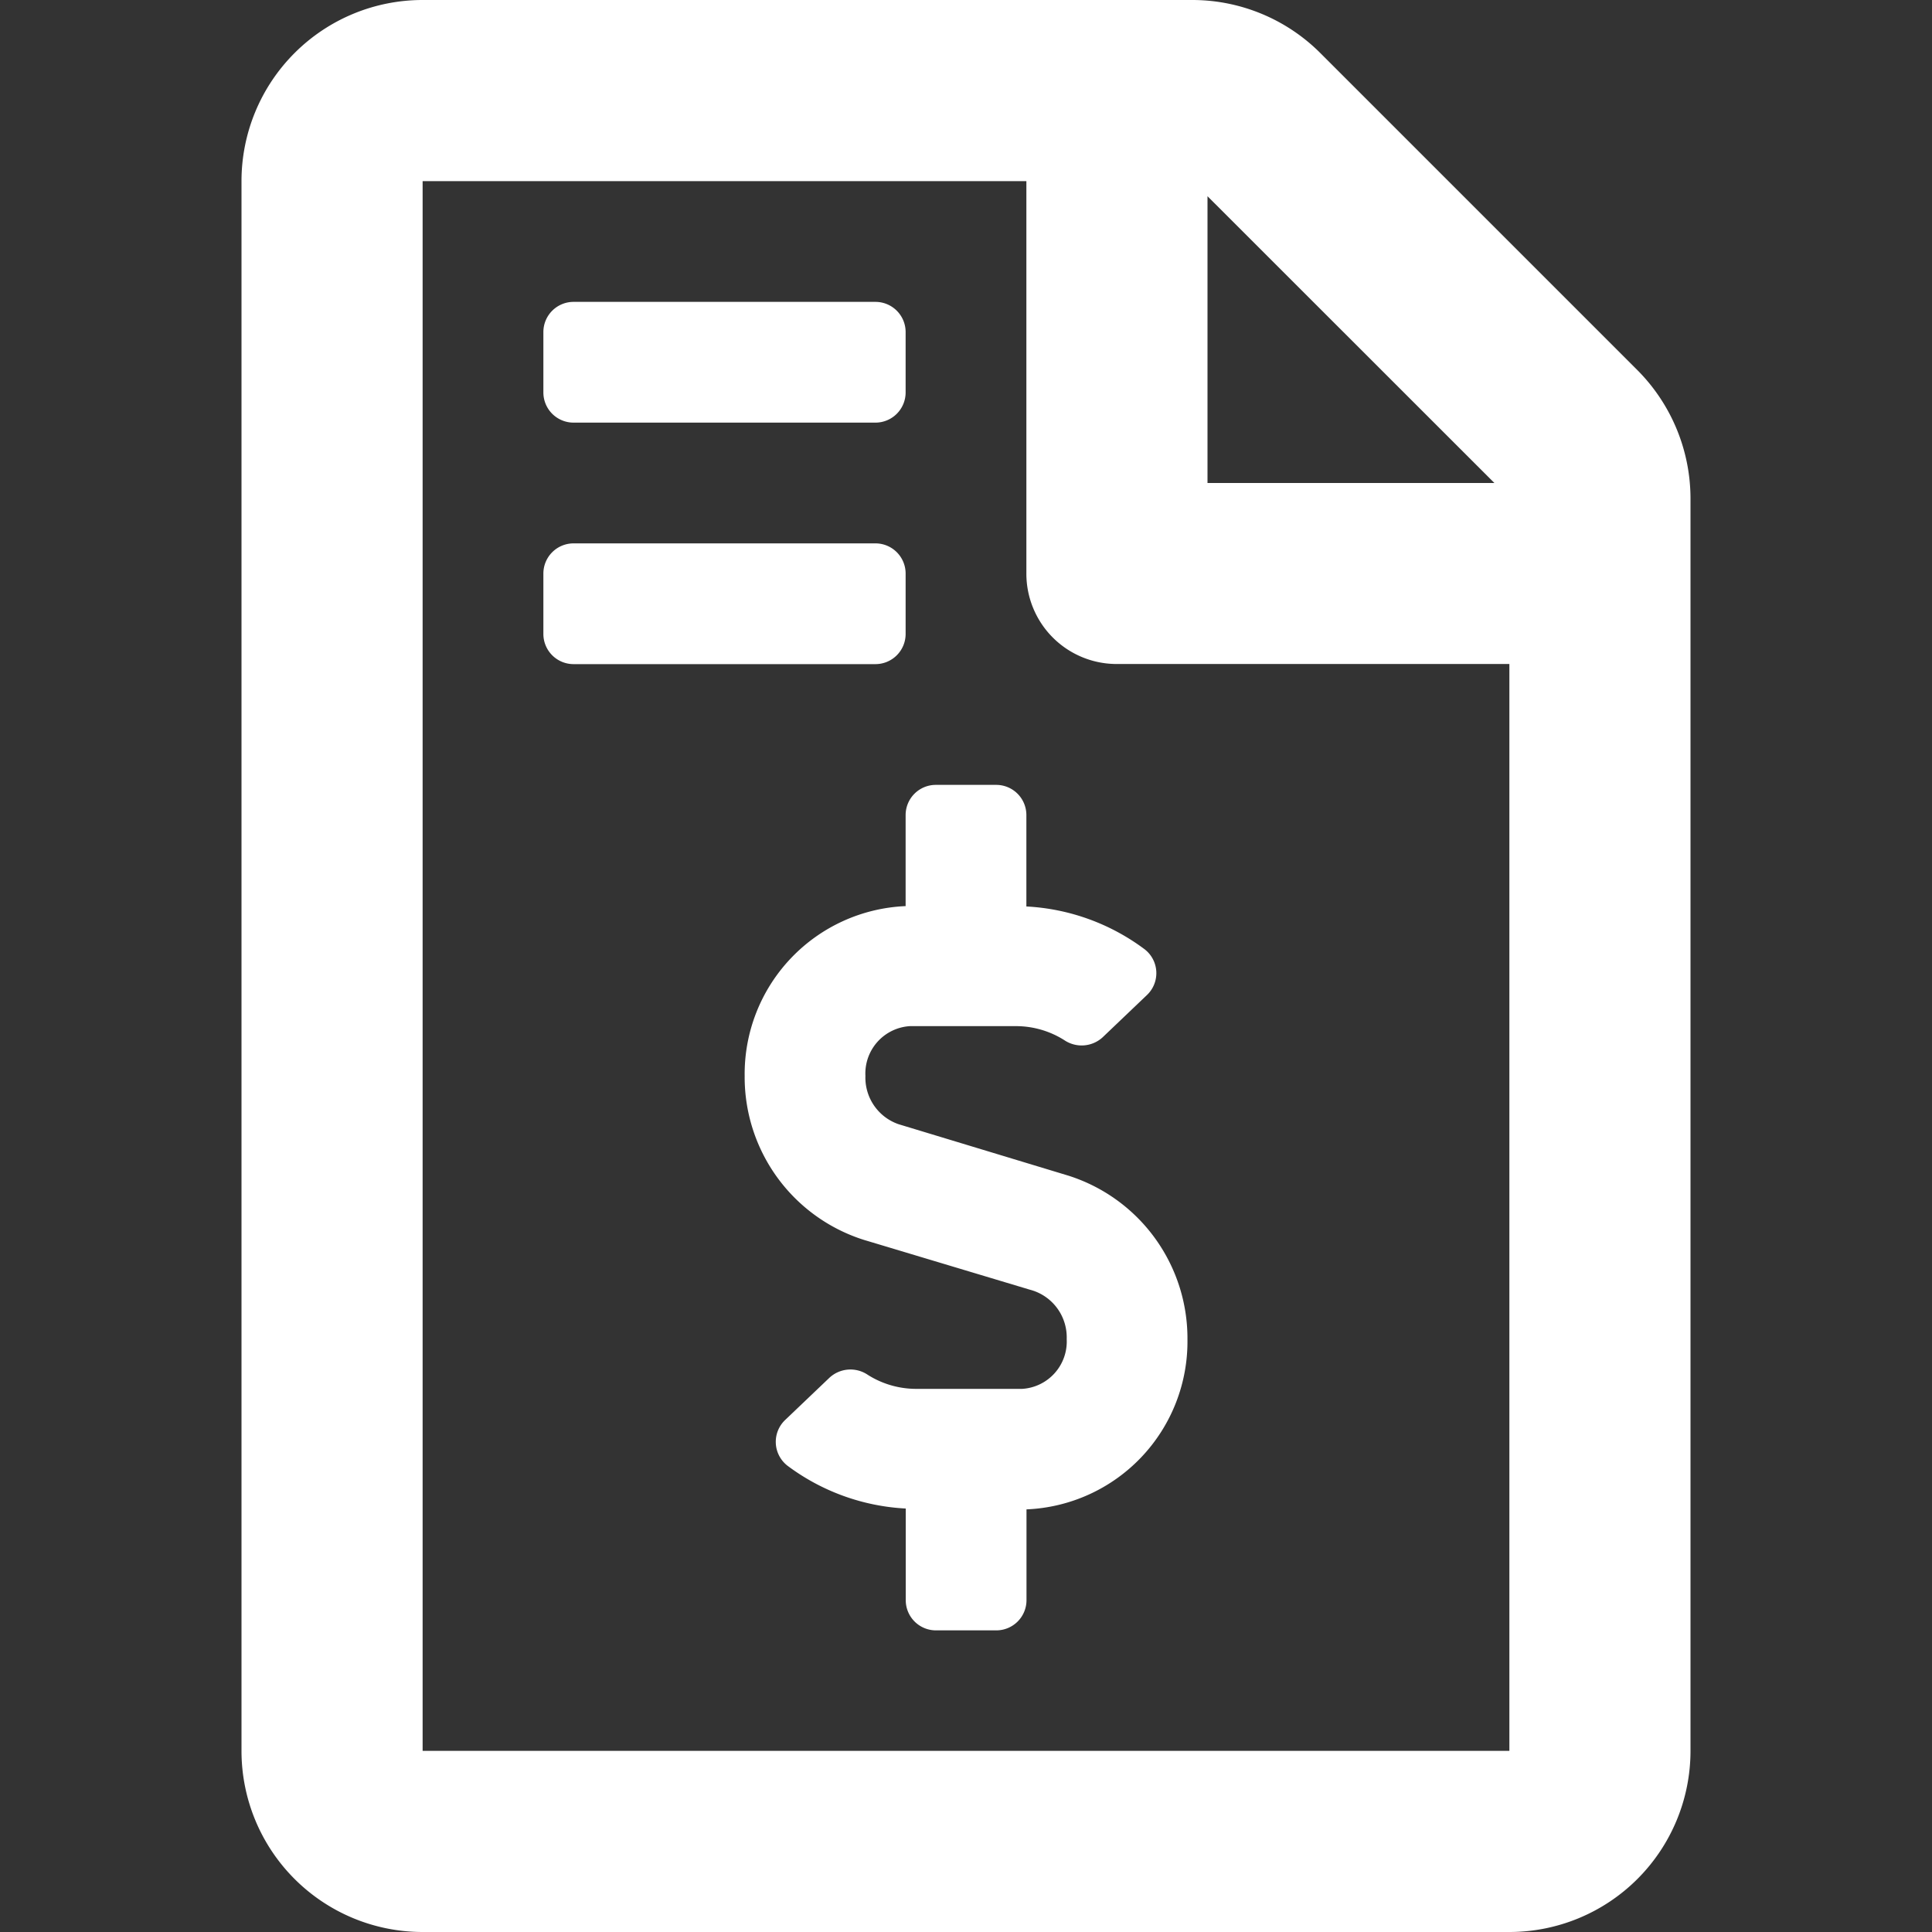 <svg id="ic-file-invoice-dollar" xmlns="http://www.w3.org/2000/svg" width="16" height="16" viewBox="0 0 16 16">
  <rect x="0" y="0" width="16" height="16" fill="#333333" stroke="none"/>
  <path id="Path_37339" data-name="Path 37339" d="M11.557-24.938,8.936-27.559A1.5,1.5,0,0,0,7.877-28H1.5A1.5,1.5,0,0,0,0-26.5v13A1.5,1.5,0,0,0,1.5-12h9A1.5,1.5,0,0,0,12-13.5V-23.876A1.509,1.509,0,0,0,11.557-24.938ZM8-26.375,10.376-24H8ZM10.5-13.5h-9v-13h5v3.249a.748.748,0,0,0,.75.75H10.5Zm-4-7.75a.25.25,0,0,0-.25-.25h-.5a.25.25,0,0,0-.25.25v.754a1.392,1.392,0,0,0-1.333,1.408,1.414,1.414,0,0,0,.987,1.356l1.406.422a.408.408,0,0,1,.274.4.393.393,0,0,1-.369.412H5.587a.749.749,0,0,1-.4-.116.256.256,0,0,0-.317.023l-.367.35a.25.25,0,0,0,.018.379,1.789,1.789,0,0,0,.98.355v.759a.25.25,0,0,0,.25.25h.5a.25.25,0,0,0,.25-.25V-15.5a1.391,1.391,0,0,0,1.333-1.408,1.414,1.414,0,0,0-.987-1.356L5.441-18.69a.408.408,0,0,1-.274-.4.393.393,0,0,1,.369-.412h.878a.749.749,0,0,1,.4.116.257.257,0,0,0,.317-.023l.367-.35a.25.25,0,0,0-.018-.379,1.789,1.789,0,0,0-.98-.355ZM2.75-24.5h2.5a.25.25,0,0,0,.25-.25v-.5a.25.25,0,0,0-.25-.25H2.75a.25.25,0,0,0-.25.25v.5A.25.25,0,0,0,2.75-24.5ZM5.5-22.75v-.5a.25.25,0,0,0-.25-.25H2.75a.25.25,0,0,0-.25.25v.5a.25.25,0,0,0,.25.25h2.5A.25.25,0,0,0,5.5-22.75Z" transform="translate(2 28)" fill="#FFFFFF"/>
  <g id="ic_bounding_box">
    <rect id="ic_bounding_box-2" data-name="ic_bounding_box" width="16" height="16" fill="none"/>
  </g>
</svg>
